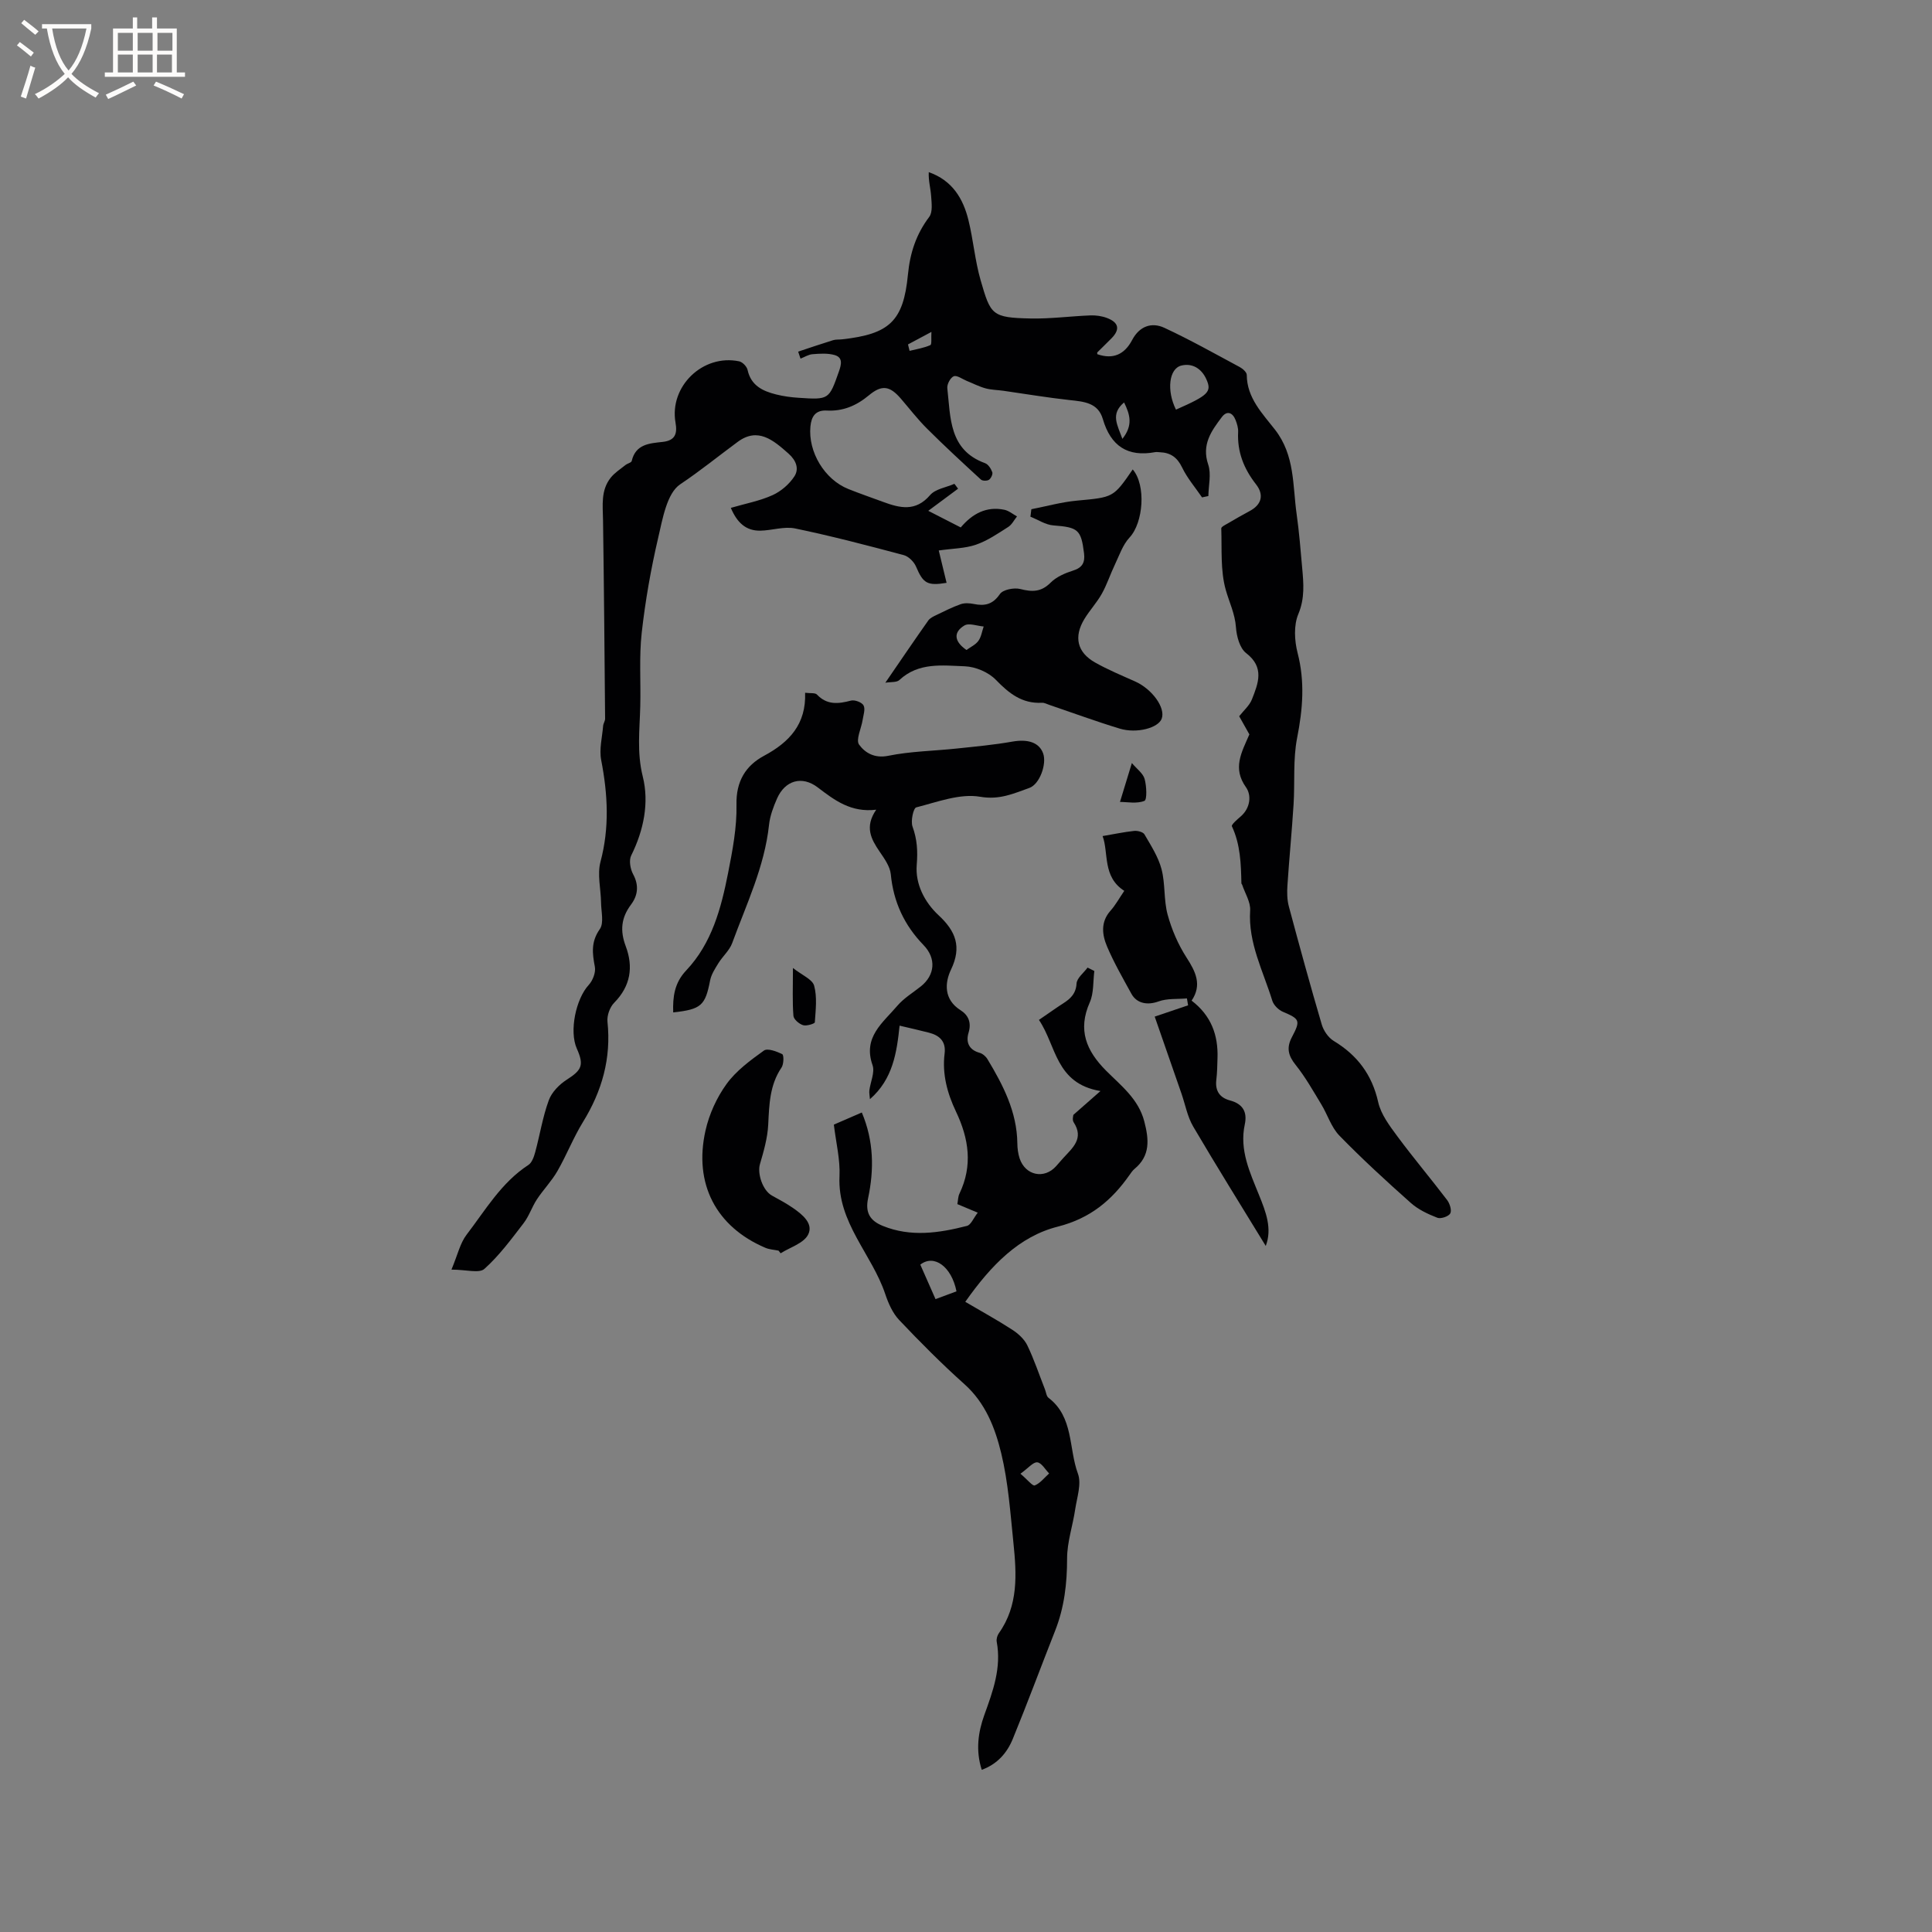<svg enable-background="new 0 0 400 400" viewBox="0 0 400 400" xmlns="http://www.w3.org/2000/svg"><rect x="0" y="0" width="400" height="400" fill="#808080" stroke="none"/><g fill="#010103"><path d="m248.87 102.98c-1.4-2.05-3.06-3.98-4.13-6.2-1.01-2.1-2.41-3.07-4.62-3.15-.32-.01-.65-.08-.95-.02-5.74 1.07-9.22-1.3-10.84-6.85-.99-3.4-3.92-3.61-6.87-3.93-4.58-.5-9.13-1.27-13.69-1.92-1.25-.18-2.54-.18-3.74-.51-1.34-.37-2.6-1.03-3.9-1.55-.9-.37-1.99-1.2-2.66-.95-.68.26-1.43 1.65-1.34 2.46.69 6.1.32 12.81 7.83 15.54.65.24 1.22 1.14 1.48 1.86.15.41-.26 1.28-.68 1.57-.39.26-1.34.26-1.67-.04-3.77-3.46-7.53-6.93-11.15-10.54-1.95-1.94-3.64-4.14-5.44-6.23-2.26-2.62-3.9-2.93-6.61-.67-2.58 2.15-5.37 3.33-8.72 3.15-2.33-.12-3.18 1.22-3.38 3.29-.51 5.27 2.93 11.01 7.89 12.97 2.36.94 4.76 1.77 7.15 2.65 3.48 1.28 6.73 2.09 9.73-1.4 1.1-1.28 3.33-1.59 5.04-2.34.25.34.51.67.76 1.01-1.92 1.42-3.84 2.85-6.17 4.58 2.54 1.3 4.58 2.34 6.72 3.44 2.42-2.86 5.32-4.42 9.02-3.66.93.19 1.76.9 2.63 1.38-.6.74-1.06 1.71-1.83 2.19-2.14 1.36-4.3 2.85-6.66 3.66-2.25.78-4.76.78-7.71 1.2.57 2.37 1.09 4.54 1.62 6.7-4.02.66-4.85.1-6.32-3.35-.42-1-1.54-2.12-2.55-2.39-7.46-1.99-14.93-3.95-22.49-5.52-2.27-.47-4.8.42-7.22.46-2.99.04-4.8-1.68-6.09-4.72 3.07-.9 6.01-1.44 8.65-2.64 1.76-.8 3.47-2.28 4.52-3.9.98-1.53.4-3.26-1.24-4.71-3.15-2.79-6.33-5.5-10.5-2.42-3.98 2.93-7.78 6.03-11.91 8.79-2.77 1.86-3.64 7.14-4.56 11.07-1.51 6.47-2.67 13.07-3.41 19.67-.56 5.02-.17 10.13-.3 15.2-.12 4.86-.73 9.56.52 14.57 1.35 5.4.2 11.12-2.4 16.35-.5 1.01-.18 2.8.41 3.89 1.24 2.3.96 4.39-.44 6.26-2.06 2.74-2.3 5.43-1.1 8.62 1.61 4.29 1.02 8.25-2.39 11.71-.9.91-1.52 2.65-1.39 3.92.8 7.59-1.13 14.38-5.09 20.8-1.99 3.24-3.38 6.84-5.28 10.14-1.19 2.07-2.91 3.83-4.23 5.83-1.04 1.58-1.63 3.48-2.78 4.97-2.53 3.29-5.03 6.69-8.1 9.44-1.08.97-3.76.15-6.82.15 1.28-3.06 1.79-5.48 3.14-7.24 3.91-5.1 7.19-10.79 12.79-14.43.74-.48 1.15-1.7 1.41-2.65.97-3.57 1.54-7.28 2.81-10.74.61-1.68 2.19-3.29 3.75-4.28 3.08-1.98 3.59-2.98 2.05-6.43-1.6-3.6-.19-10.28 2.47-13.17.84-.91 1.49-2.6 1.27-3.75-.53-2.79-.83-5.17 1.02-7.8.9-1.27.28-3.65.26-5.52-.04-2.81-.81-5.8-.12-8.41 1.89-7.08 1.52-14 .15-21.07-.44-2.25.21-4.72.4-7.08.04-.51.42-1.01.41-1.51-.12-13.7-.23-27.39-.43-41.09-.05-3.08-.49-6.2 1.61-8.81.82-1.02 2-1.77 3.05-2.61.4-.32 1.2-.48 1.28-.83.82-3.52 3.72-3.65 6.42-3.95 2.59-.29 3.05-1.7 2.65-3.98-1.33-7.51 5.66-14.27 13.18-12.7.7.15 1.59 1.08 1.74 1.79.71 3.23 3.13 4.37 5.89 5.06 1.53.39 3.13.6 4.7.7 6.28.42 6.27.37 8.33-5.48.51-1.46.83-2.87-.9-3.37-1.42-.41-3.04-.3-4.55-.18-.86.06-1.68.6-2.51.92-.16-.48-.33-.97-.49-1.45 2.41-.8 4.81-1.62 7.24-2.37.59-.18 1.26-.1 1.9-.18 9.71-1.09 12.66-3.7 13.59-13.42.44-4.52 1.71-8.34 4.41-11.93.74-.99.49-2.87.39-4.32-.11-1.6-.58-3.18-.49-4.94 4.87 1.71 7.12 5.46 8.22 9.95 1.01 4.11 1.35 8.39 2.52 12.44 2.08 7.18 2.3 7.74 10.37 7.91 4.12.08 8.24-.48 12.37-.64 1.13-.04 2.35.13 3.41.53 2.48.94 2.75 2.38.94 4.22-.96.98-1.96 1.93-2.93 2.9-.05.05-.01.19-.01.38 3.27 1.14 5.64.06 7.22-2.94 1.49-2.83 4-3.76 6.67-2.52 5.32 2.47 10.45 5.36 15.63 8.14.61.33 1.42 1.06 1.43 1.61.02 4.79 3.3 8.05 5.85 11.34 4.15 5.35 3.63 11.54 4.48 17.52.52 3.67.81 7.37 1.14 11.07.29 3.23.58 6.31-.8 9.6-.97 2.31-.8 5.49-.15 8.02 1.54 5.95 1.08 11.64-.09 17.58-.88 4.47-.45 9.19-.74 13.79-.35 5.59-.9 11.16-1.27 16.75-.1 1.45-.08 2.98.29 4.37 2.19 8.18 4.43 16.35 6.82 24.47.38 1.28 1.36 2.71 2.47 3.38 4.89 2.96 7.93 6.98 9.21 12.67.57 2.55 2.38 4.93 3.99 7.11 3.31 4.47 6.9 8.72 10.27 13.15.56.73 1.01 2.15.66 2.79-.35.63-1.96 1.17-2.68.89-1.93-.75-3.94-1.69-5.47-3.05-5.07-4.51-10.08-9.1-14.81-13.96-1.69-1.74-2.45-4.35-3.76-6.5-1.68-2.77-3.28-5.62-5.29-8.13-1.54-1.92-1.94-3.54-.78-5.74 1.85-3.5 1.62-3.77-1.88-5.27-.91-.39-1.9-1.38-2.18-2.3-1.88-6.12-5.01-11.92-4.58-18.67.11-1.74-1.07-3.56-1.66-5.34-.03-.1-.15-.18-.15-.27-.09-4.03-.2-8.04-1.97-11.82-.15-.32 1.09-1.41 1.8-2.01 2.04-1.75 2.29-4.41 1.12-6.06-2.81-3.95-.96-7.14.7-10.95-.59-1.06-1.35-2.41-2.11-3.76.92-1.18 2.14-2.21 2.65-3.52 1.29-3.3 2.65-6.59-1.22-9.56-1.32-1.02-1.97-3.48-2.1-5.34-.2-2.81-1.39-5.18-2.11-7.74-1.13-4.02-.78-8.46-.93-12.73-.01-.35.93-.78 1.47-1.1 1.46-.86 2.93-1.7 4.42-2.5 2.55-1.36 2.95-3.42 1.31-5.52-2.53-3.24-3.91-6.72-3.71-10.84.04-.82-.22-1.7-.53-2.48-.61-1.56-1.78-2.01-2.84-.61-2.17 2.87-4.23 5.7-2.82 9.84.66 1.95.06 4.32.03 6.51-.43.09-.87.18-1.31.28zm-5.4-18.17c6.76-2.98 7.48-3.69 6.27-6.34-1-2.19-2.91-3.33-5.14-2.79-2.6.63-3.09 5.19-1.13 9.13zm-10.74-1.49c-2.86 2.41-1.41 4.58-.35 7.54 2.25-2.84 1.57-5.03.35-7.54zm-44.74-12.01c.11.44.22.89.33 1.33 1.45-.36 2.96-.59 4.3-1.19.33-.15.14-1.49.22-2.73-1.99 1.06-3.42 1.83-4.85 2.59z"/><path d="m199.85 269.53c3.5 2.06 6.71 3.81 9.76 5.8 1.22.79 2.46 1.93 3.08 3.2 1.42 2.95 2.46 6.08 3.66 9.13.23.59.3 1.41.73 1.74 5.23 3.98 4.15 10.45 6.09 15.7.78 2.1-.19 4.91-.56 7.37-.5 3.41-1.68 6.8-1.68 10.2 0 5.16-.57 10.1-2.46 14.91-2.95 7.48-5.74 15.02-8.79 22.46-1.17 2.85-3.16 5.19-6.42 6.38-1.29-4.03-.75-7.79.54-11.37 1.78-4.92 3.56-9.76 2.56-15.14-.1-.55.11-1.31.45-1.78 4.07-5.75 3.67-12.23 3.01-18.69-.64-6.22-1.07-12.53-2.53-18.57-1.27-5.24-3.26-10.4-7.61-14.29-4.71-4.21-9.18-8.71-13.52-13.29-1.35-1.43-2.24-3.46-2.88-5.37-2.76-8.27-9.93-14.78-9.47-24.4.16-3.44-.72-6.92-1.17-10.68 1.81-.78 3.73-1.61 5.79-2.51 2.49 5.89 2.56 11.82 1.3 17.76-.64 3.01.43 4.65 3.02 5.71 5.81 2.37 11.66 1.49 17.44.01.84-.21 1.37-1.63 2.24-2.74-1.66-.7-2.88-1.21-4.22-1.77.15-.77.13-1.55.44-2.18 2.78-5.81 1.94-11.38-.73-16.99-1.79-3.76-2.88-7.75-2.35-12 .31-2.49-1.01-3.75-3.22-4.32-1.84-.48-3.7-.89-6.1-1.46-.58 5.55-1.38 11.08-6.14 15.22-.05-.73-.18-1.28-.12-1.8.22-1.77 1.18-3.76.66-5.24-2.05-5.81 2.16-8.79 5.12-12.28 1.35-1.59 3.24-2.72 4.9-4.04 2.91-2.34 3.21-5.79.54-8.54-3.99-4.12-6.23-8.92-6.78-14.66-.16-1.63-1.34-3.26-2.32-4.7-1.75-2.57-3.15-5.1-.7-8.67-5.21.63-8.6-1.94-12.1-4.61-3.28-2.5-6.78-1.45-8.43 2.29-.76 1.73-1.46 3.59-1.66 5.45-.93 8.68-4.69 16.45-7.63 24.49-.56 1.52-1.96 2.72-2.84 4.14-.7 1.13-1.48 2.33-1.73 3.59-1.01 5.19-1.81 5.98-7.64 6.62-.11-3.23.25-6.12 2.69-8.69 5.31-5.62 7.23-12.85 8.67-20.16.92-4.67 1.84-9.46 1.74-14.17-.11-4.84 1.92-8.08 5.7-10.11 5.28-2.83 8.74-6.57 8.51-13.05 1.09.14 2.07-.03 2.45.37 2.09 2.21 4.44 1.94 7.05 1.25.77-.2 2.25.35 2.6 1 .4.75-.03 1.99-.19 3-.27 1.76-1.46 4.12-.73 5.12 1.21 1.67 3.18 2.89 6.03 2.31 4.62-.94 9.41-1 14.12-1.5 3.87-.41 7.76-.76 11.59-1.44 3.19-.56 5.55.16 6.37 2.47.76 2.17-.71 6.36-2.88 7.13-3.23 1.14-6.14 2.52-10.17 1.82-4.18-.72-8.87 1.09-13.23 2.2-.6.15-1.18 2.83-.77 3.98.96 2.65 1.1 5.06.87 7.93-.32 3.91 1.58 7.69 4.55 10.45 3.49 3.25 4.82 6.47 2.55 11.22-1.31 2.73-1.53 6.2 1.97 8.41 1.6 1.01 2.3 2.54 1.66 4.66-.58 1.91.02 3.53 2.28 4.16.62.17 1.29.74 1.63 1.31 3.24 5.38 6.11 10.91 6.19 17.43.01 1.05.15 2.14.47 3.12 1.18 3.56 5.1 4.36 7.55 1.62.49-.55.97-1.12 1.47-1.67 1.93-2.12 4.38-4.06 2.16-7.44-.33-.51-.05-1.43-.05-1.52 1.85-1.63 3.32-2.91 5.61-4.93-9.34-1.57-9.1-9.37-12.74-14.73 1.36-.94 2.48-1.69 3.57-2.46 1.84-1.31 4.06-2.14 4.22-5.07.06-1.14 1.48-2.2 2.28-3.3.47.23.94.47 1.4.7-.28 2.18-.09 4.57-.94 6.49-2.54 5.72-.73 10.03 3.38 14.16 3.09 3.1 6.71 5.85 7.91 10.52.96 3.71 1.28 7.07-2.03 9.81-.4.33-.71.79-1.01 1.22-3.72 5.3-8.13 9.01-14.87 10.73-8 2.02-13.8 7.96-19.16 15.57zm-1.82-2.17c-1.03-5.16-4.66-7.75-7.49-5.53 1.04 2.35 2.08 4.72 3.15 7.14 1.65-.61 2.92-1.08 4.34-1.61zm13.24 37.76c1.46 1.23 2.52 2.6 2.97 2.42 1.14-.46 2-1.61 2.97-2.48-.81-.82-1.56-2.2-2.45-2.3-.84-.09-1.83 1.17-3.49 2.36z"/><path d="m183.3 141.35c3.16-4.6 5.98-8.76 8.88-12.87.38-.54 1.11-.87 1.74-1.17 1.64-.79 3.27-1.62 4.98-2.22.8-.28 1.82-.22 2.68-.05 2.29.47 3.95.13 5.44-2.05.63-.92 2.94-1.37 4.22-1.04 2.47.63 4.33.64 6.28-1.32 1.2-1.21 3.01-1.98 4.68-2.51 1.94-.61 2.46-1.72 2.24-3.56-.61-4.93-1.25-5.39-6.35-5.78-1.62-.12-3.17-1.18-4.75-1.8.06-.52.12-1.04.19-1.55 3.14-.61 6.26-1.49 9.43-1.78 7.52-.7 7.53-.59 11.56-6.46 2.79 3.26 2.21 11.02-.66 14.1-1.41 1.51-2.12 3.69-3.04 5.62-.95 1.98-1.63 4.11-2.7 6.02-1.03 1.84-2.51 3.42-3.61 5.23-2.24 3.7-1.5 6.9 2.21 9 2.66 1.5 5.5 2.68 8.3 3.93 3.52 1.58 6.32 5.44 5.5 7.7-.69 1.91-5.14 3.14-8.7 2.06-4.91-1.49-9.73-3.27-14.59-4.92-.5-.17-1.02-.46-1.51-.43-4.11.22-6.82-1.94-9.55-4.76-1.52-1.57-4.19-2.7-6.39-2.79-4.65-.17-9.6-.87-13.57 2.84-.56.53-1.75.37-2.91.56zm16.8-6.78c.82-.6 1.87-1.07 2.46-1.88.6-.82.75-1.97 1.1-2.98-1.35-.11-3.04-.78-3.99-.21-2.37 1.42-2.09 3.36.43 5.07z"/><path d="m262.06 257.96c-5.08-8.31-10.16-16.45-15.02-24.72-1.21-2.06-1.64-4.56-2.44-6.86-1.83-5.28-3.67-10.56-5.53-15.9 2.07-.7 4.49-1.52 6.91-2.34-.08-.48-.16-.95-.24-1.43-1.98.18-4.09-.03-5.89.63-2.14.78-4.44.52-5.6-1.58-1.76-3.21-3.6-6.4-5.03-9.76-1.04-2.44-1.4-5.09.7-7.45 1.04-1.17 1.81-2.59 2.85-4.11-4.57-2.91-3.2-7.91-4.49-11.34 2.3-.39 4.4-.84 6.54-1.07.7-.07 1.84.22 2.13.72 1.34 2.31 2.86 4.65 3.53 7.19.8 3.03.44 6.38 1.26 9.41.84 3.09 2.17 6.18 3.9 8.87 1.93 2.98 3.26 5.7 1.07 8.95 4.05 3.09 5.53 7.15 5.36 11.93-.05 1.48-.06 2.97-.24 4.44-.28 2.28.66 3.71 2.81 4.29 2.64.7 3.64 2.36 3.08 4.97-1.15 5.32 1.07 9.95 2.96 14.65 1.4 3.46 2.75 6.92 1.38 10.51z"/><path d="m161.19 258.93c-.92-.19-1.91-.23-2.76-.6-10.16-4.34-14.85-13.23-12.36-24.28.76-3.39 2.33-6.83 4.37-9.64 1.99-2.74 4.92-4.89 7.72-6.9.75-.54 2.65.17 3.8.75.35.18.32 2.07-.15 2.76-2.47 3.63-2.55 7.69-2.76 11.85-.14 2.74-.93 5.49-1.71 8.15-.58 1.98.57 5.45 2.48 6.51 1.48.82 2.98 1.61 4.36 2.57 1.95 1.35 4.31 3.25 3.12 5.54-.93 1.78-3.72 2.6-5.68 3.84-.14-.18-.28-.37-.43-.55z"/><path d="m164.17 200.41c1.9 1.51 4.03 2.35 4.39 3.67.65 2.38.31 5.05.14 7.58-.02.28-1.73.82-2.44.59-.82-.26-1.94-1.21-1.99-1.94-.23-2.9-.1-5.83-.1-9.9z"/><path d="m231.88 166.03c.89-2.92 1.54-5.03 2.46-8.05 1.06 1.26 2.32 2.14 2.64 3.29.41 1.47.53 4.31-.04 4.54-1.57.64-3.56.22-5.06.22z"/></g><path d="m6.4 11.7c-1-.8-1.9-1.6-2.9-2.3l.6-.7c.9.7 1.9 1.4 2.9 2.2zm-2.1 8.3c.7-2.1 1.4-4.2 2-6.4.2.1.6.3 1 .4-.7 2.3-1.3 4.4-1.9 6.4zm3-12.8c-1.1-.9-2.1-1.7-2.9-2.4l.6-.7c1 .8 2 1.5 3 2.4zm1.4-1.3v-.9h10.2v.9c-.9 4.2-2.3 7.3-4.1 9.4 1.3 1.4 3.2 2.7 5.7 4-.2.2-.4.5-.7.9-2.5-1.4-4.4-2.7-5.7-4.2-1.4 1.5-3.5 3-6.1 4.4 0 0 0 0-.1-.1-.3-.4-.5-.7-.7-.8 2.7-1.3 4.7-2.8 6.2-4.2-1.8-2.2-3-5.3-3.7-9.4zm9.2 0h-7.1c.6 3.8 1.7 6.7 3.4 8.7 1.7-2 2.9-4.8 3.7-8.7z" fill="#fcfbfa"/><path d="m31.6 3.6h.9v2.3h4.1v9.1h1.7v.9h-16.6v-.9h1.7v-9.1h4.1v-2.3h.9v2.3h3.1v-2.3zm-4 13.3.6.8c-1.9.9-3.8 1.9-5.8 2.8-.2-.3-.3-.6-.5-.9 2-.9 3.9-1.8 5.7-2.7zm-3.2-10.1v3.7h3.1v-3.7zm0 4.5v3.7h3.1v-3.7zm4.1-4.5v3.7h3.1v-3.7zm0 4.5v3.7h3.1v-3.7zm9.1 9.1c-2.1-1.1-4.1-2-5.8-2.7l.5-.8c2.2.9 4.1 1.8 5.8 2.6zm-1.9-13.6h-3.1v3.7h3.1zm-3.2 4.5v3.7h3.1v-3.7z" fill="#fcfbfa"/></svg>